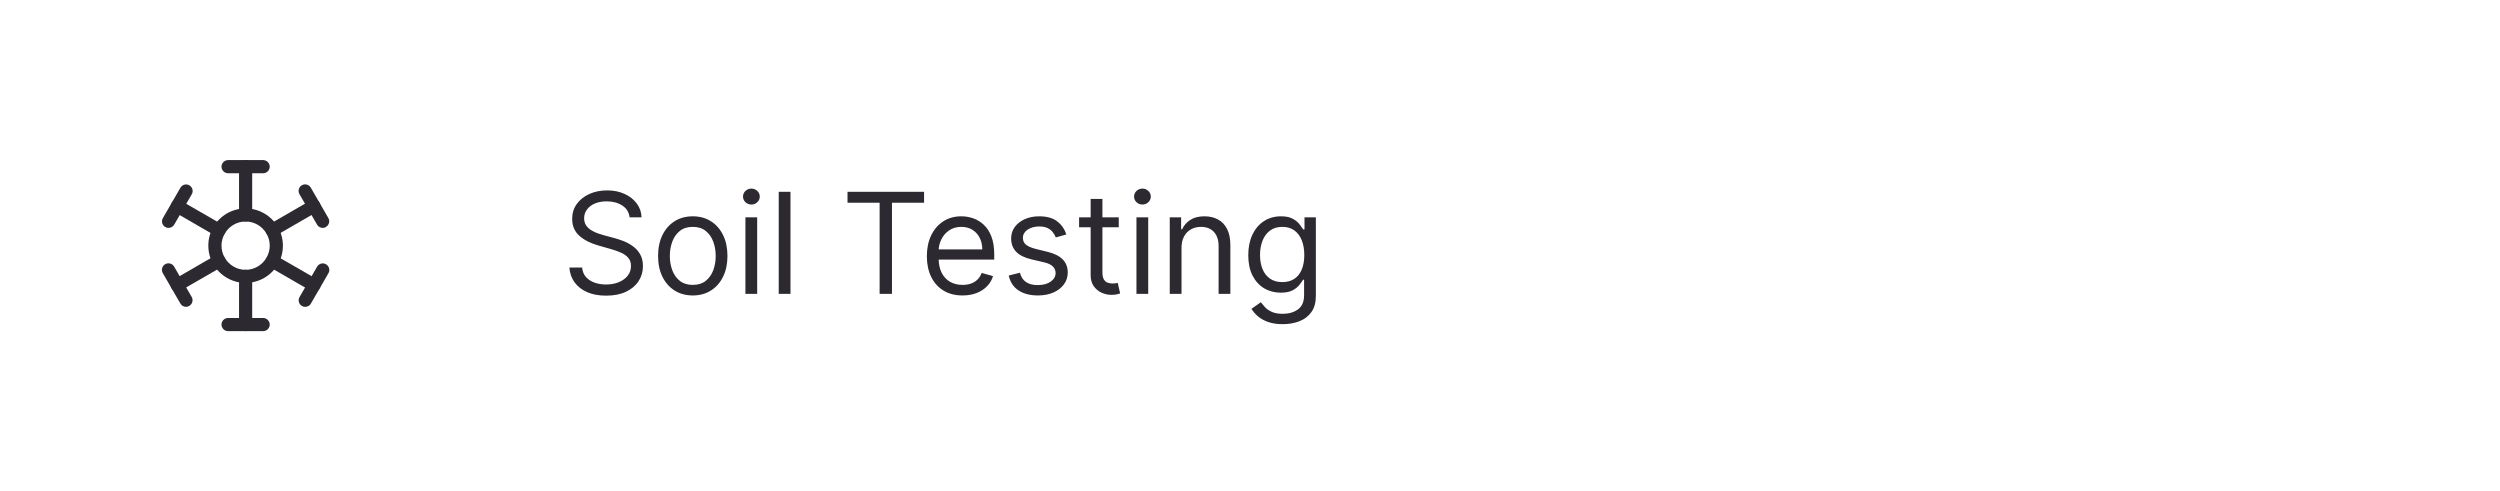 <svg width="285" height="56" viewBox="0 0 285 56" fill="none" xmlns="http://www.w3.org/2000/svg">
<path d="M28 25.25C27.59 25.25 27.25 24.91 27.25 24.5V19C27.25 18.59 27.59 18.25 28 18.25C28.41 18.25 28.75 18.59 28.75 19V24.5C28.75 24.91 28.41 25.25 28 25.25Z" fill="#2D2931"/>
<path d="M28 37.75C27.59 37.75 27.25 37.41 27.25 37V31.5C27.25 31.09 27.59 30.75 28 30.75C28.41 30.75 28.75 31.09 28.75 31.5V37C28.75 37.41 28.41 37.75 28 37.75Z" fill="#2D2931"/>
<path d="M30 19.75H26C25.59 19.75 25.25 19.41 25.25 19C25.25 18.59 25.59 18.25 26 18.25H30C30.41 18.25 30.75 18.59 30.75 19C30.75 19.41 30.41 19.75 30 19.75Z" fill="#2D2931"/>
<path d="M30 37.75H26C25.59 37.75 25.25 37.41 25.25 37C25.25 36.59 25.59 36.25 26 36.25H30C30.41 36.25 30.75 36.59 30.75 37C30.75 37.41 30.41 37.75 30 37.75Z" fill="#2D2931"/>
<path d="M24.97 27C24.84 27 24.71 26.97 24.6 26.9L19.84 24.15C19.48 23.94 19.36 23.48 19.57 23.13C19.78 22.77 20.24 22.65 20.59 22.86L25.35 25.61C25.71 25.82 25.83 26.28 25.62 26.63C25.48 26.87 25.23 27 24.97 27Z" fill="#2D2931"/>
<path d="M35.79 33.25C35.66 33.25 35.53 33.22 35.42 33.15L30.66 30.4C30.3 30.19 30.18 29.73 30.39 29.38C30.6 29.02 31.06 28.9 31.41 29.11L36.17 31.86C36.53 32.07 36.65 32.53 36.44 32.88C36.3 33.12 36.05 33.25 35.79 33.25Z" fill="#2D2931"/>
<path d="M19.21 25.98C19.08 25.98 18.95 25.95 18.84 25.88C18.48 25.67 18.36 25.21 18.57 24.86L20.57 21.4C20.78 21.04 21.24 20.92 21.59 21.13C21.95 21.34 22.07 21.8 21.86 22.15L19.86 25.61C19.72 25.85 19.46 25.98 19.21 25.98Z" fill="#2D2931"/>
<path d="M34.79 34.98C34.66 34.98 34.53 34.95 34.42 34.88C34.06 34.67 33.94 34.21 34.15 33.86L36.15 30.4C36.36 30.04 36.82 29.92 37.17 30.13C37.53 30.34 37.65 30.8 37.44 31.15L35.44 34.61C35.31 34.85 35.05 34.98 34.79 34.98Z" fill="#2D2931"/>
<path d="M28 32.25C26.49 32.25 25.08 31.44 24.32 30.13C23.94 29.47 23.75 28.76 23.75 28C23.75 27.24 23.94 26.53 24.32 25.88C25.08 24.57 26.49 23.76 28 23.76C29.51 23.76 30.92 24.57 31.68 25.88C32.06 26.54 32.25 27.25 32.25 28.01C32.25 28.77 32.06 29.48 31.68 30.13C30.92 31.44 29.51 32.25 28 32.25ZM28 25.25C27.02 25.25 26.11 25.78 25.62 26.63C25.38 27.05 25.25 27.52 25.25 28C25.25 28.48 25.37 28.95 25.62 29.38C26.11 30.23 27.02 30.76 28 30.76C28.98 30.76 29.89 30.23 30.38 29.38C30.62 28.96 30.75 28.49 30.75 28.01C30.75 27.53 30.63 27.06 30.38 26.63C29.89 25.78 28.98 25.25 28 25.25Z" fill="#2D2931"/>
<path d="M31.03 27C30.77 27 30.52 26.87 30.38 26.62C30.17 26.26 30.3 25.8 30.65 25.6L35.41 22.85C35.77 22.64 36.23 22.77 36.43 23.12C36.64 23.48 36.51 23.94 36.16 24.14L31.4 26.89C31.29 26.97 31.16 27 31.03 27Z" fill="#2D2931"/>
<path d="M20.21 33.25C19.95 33.25 19.7 33.12 19.56 32.87C19.35 32.51 19.48 32.05 19.83 31.85L24.59 29.1C24.95 28.89 25.41 29.02 25.61 29.37C25.82 29.73 25.69 30.19 25.34 30.39L20.58 33.14C20.47 33.22 20.34 33.25 20.21 33.25Z" fill="#2D2931"/>
<path d="M36.79 25.98C36.53 25.98 36.28 25.85 36.14 25.6L34.14 22.14C33.93 21.78 34.06 21.32 34.41 21.12C34.77 20.91 35.23 21.04 35.43 21.39L37.43 24.85C37.64 25.21 37.51 25.67 37.16 25.87C37.05 25.95 36.92 25.98 36.79 25.98Z" fill="#2D2931"/>
<path d="M21.21 34.98C20.95 34.98 20.7 34.85 20.56 34.6L18.56 31.14C18.35 30.78 18.48 30.32 18.83 30.12C19.19 29.91 19.65 30.04 19.85 30.39L21.85 33.85C22.06 34.21 21.93 34.67 21.58 34.87C21.46 34.95 21.33 34.98 21.21 34.98Z" fill="#2D2931"/>
<path d="M71.773 24.773C71.704 24.197 71.428 23.75 70.943 23.432C70.458 23.114 69.864 22.954 69.159 22.954C68.644 22.954 68.193 23.038 67.807 23.204C67.424 23.371 67.125 23.6 66.909 23.892C66.697 24.184 66.591 24.515 66.591 24.886C66.591 25.197 66.665 25.464 66.812 25.688C66.964 25.907 67.157 26.091 67.392 26.239C67.627 26.383 67.873 26.502 68.131 26.597C68.388 26.688 68.625 26.761 68.841 26.818L70.023 27.136C70.326 27.216 70.663 27.326 71.034 27.466C71.409 27.606 71.767 27.797 72.108 28.04C72.453 28.278 72.737 28.585 72.96 28.96C73.184 29.335 73.296 29.796 73.296 30.341C73.296 30.97 73.131 31.538 72.801 32.045C72.475 32.553 71.998 32.956 71.369 33.256C70.744 33.555 69.985 33.705 69.091 33.705C68.258 33.705 67.536 33.57 66.926 33.301C66.32 33.032 65.843 32.657 65.494 32.176C65.15 31.695 64.954 31.136 64.909 30.5H66.364C66.401 30.939 66.549 31.303 66.807 31.591C67.068 31.875 67.398 32.087 67.796 32.227C68.197 32.364 68.629 32.432 69.091 32.432C69.629 32.432 70.112 32.345 70.54 32.17C70.968 31.992 71.307 31.746 71.557 31.432C71.807 31.114 71.932 30.742 71.932 30.318C71.932 29.932 71.824 29.617 71.608 29.375C71.392 29.133 71.108 28.936 70.756 28.784C70.403 28.633 70.023 28.5 69.614 28.386L68.182 27.977C67.273 27.716 66.553 27.343 66.023 26.858C65.492 26.373 65.227 25.739 65.227 24.954C65.227 24.303 65.403 23.735 65.756 23.25C66.112 22.761 66.589 22.383 67.188 22.114C67.79 21.841 68.462 21.704 69.204 21.704C69.954 21.704 70.621 21.839 71.204 22.108C71.788 22.373 72.25 22.737 72.591 23.199C72.936 23.661 73.117 24.186 73.136 24.773H71.773ZM78.976 33.682C78.188 33.682 77.497 33.494 76.902 33.119C76.311 32.744 75.849 32.22 75.516 31.546C75.186 30.871 75.021 30.083 75.021 29.182C75.021 28.273 75.186 27.479 75.516 26.801C75.849 26.123 76.311 25.597 76.902 25.222C77.497 24.847 78.188 24.659 78.976 24.659C79.764 24.659 80.453 24.847 81.044 25.222C81.639 25.597 82.101 26.123 82.43 26.801C82.764 27.479 82.93 28.273 82.93 29.182C82.93 30.083 82.764 30.871 82.43 31.546C82.101 32.22 81.639 32.744 81.044 33.119C80.453 33.494 79.764 33.682 78.976 33.682ZM78.976 32.477C79.574 32.477 80.067 32.324 80.453 32.017C80.84 31.71 81.126 31.307 81.311 30.807C81.497 30.307 81.59 29.765 81.59 29.182C81.59 28.599 81.497 28.055 81.311 27.551C81.126 27.047 80.84 26.64 80.453 26.329C80.067 26.019 79.574 25.864 78.976 25.864C78.377 25.864 77.885 26.019 77.499 26.329C77.112 26.64 76.826 27.047 76.641 27.551C76.455 28.055 76.362 28.599 76.362 29.182C76.362 29.765 76.455 30.307 76.641 30.807C76.826 31.307 77.112 31.71 77.499 32.017C77.885 32.324 78.377 32.477 78.976 32.477ZM84.977 33.5V24.773H86.318V33.5H84.977ZM85.659 23.318C85.398 23.318 85.172 23.229 84.983 23.051C84.797 22.873 84.704 22.659 84.704 22.409C84.704 22.159 84.797 21.945 84.983 21.767C85.172 21.589 85.398 21.5 85.659 21.5C85.921 21.5 86.144 21.589 86.329 21.767C86.519 21.945 86.614 22.159 86.614 22.409C86.614 22.659 86.519 22.873 86.329 23.051C86.144 23.229 85.921 23.318 85.659 23.318ZM90.115 21.864V33.5H88.774V21.864H90.115ZM96.617 23.114V21.864H105.344V23.114H101.685V33.5H100.276V23.114H96.617ZM109.73 33.682C108.889 33.682 108.164 33.496 107.554 33.125C106.948 32.75 106.48 32.227 106.151 31.557C105.825 30.883 105.662 30.099 105.662 29.204C105.662 28.311 105.825 27.523 106.151 26.841C106.48 26.155 106.938 25.621 107.526 25.239C108.116 24.852 108.806 24.659 109.594 24.659C110.048 24.659 110.497 24.735 110.94 24.886C111.384 25.038 111.787 25.284 112.151 25.625C112.514 25.962 112.804 26.409 113.02 26.966C113.236 27.523 113.344 28.208 113.344 29.023V29.591H106.616V28.432H111.98C111.98 27.939 111.882 27.5 111.685 27.114C111.491 26.727 111.215 26.422 110.855 26.199C110.499 25.975 110.079 25.864 109.594 25.864C109.06 25.864 108.598 25.996 108.207 26.261C107.821 26.523 107.524 26.864 107.315 27.284C107.107 27.704 107.003 28.155 107.003 28.636V29.409C107.003 30.068 107.116 30.627 107.344 31.085C107.575 31.54 107.895 31.886 108.304 32.125C108.713 32.36 109.188 32.477 109.73 32.477C110.082 32.477 110.401 32.428 110.685 32.33C110.973 32.227 111.221 32.076 111.429 31.875C111.637 31.671 111.798 31.417 111.912 31.114L113.207 31.477C113.071 31.917 112.842 32.303 112.52 32.636C112.198 32.966 111.8 33.224 111.327 33.409C110.853 33.591 110.321 33.682 109.73 33.682ZM121.565 26.727L120.361 27.068C120.285 26.867 120.173 26.672 120.026 26.483C119.882 26.29 119.685 26.131 119.435 26.006C119.185 25.881 118.865 25.818 118.474 25.818C117.94 25.818 117.495 25.941 117.139 26.188C116.787 26.43 116.611 26.739 116.611 27.114C116.611 27.447 116.732 27.71 116.974 27.903C117.217 28.097 117.596 28.258 118.111 28.386L119.406 28.704C120.187 28.894 120.768 29.184 121.151 29.574C121.533 29.96 121.724 30.458 121.724 31.068C121.724 31.568 121.58 32.015 121.293 32.409C121.009 32.803 120.611 33.114 120.099 33.341C119.588 33.568 118.993 33.682 118.315 33.682C117.425 33.682 116.688 33.489 116.105 33.102C115.522 32.716 115.152 32.151 114.997 31.409L116.27 31.091C116.391 31.561 116.62 31.913 116.957 32.148C117.298 32.383 117.743 32.5 118.293 32.5C118.918 32.5 119.414 32.367 119.781 32.102C120.152 31.833 120.338 31.511 120.338 31.136C120.338 30.833 120.232 30.579 120.02 30.375C119.808 30.167 119.482 30.011 119.043 29.909L117.588 29.568C116.789 29.379 116.202 29.085 115.827 28.688C115.455 28.286 115.27 27.784 115.27 27.182C115.27 26.689 115.408 26.254 115.685 25.875C115.965 25.496 116.346 25.199 116.827 24.983C117.312 24.767 117.861 24.659 118.474 24.659C119.338 24.659 120.016 24.849 120.509 25.227C121.005 25.606 121.357 26.106 121.565 26.727ZM127.538 24.773V25.909H123.016V24.773H127.538ZM124.334 22.682H125.675V31C125.675 31.379 125.73 31.663 125.839 31.852C125.953 32.038 126.097 32.163 126.271 32.227C126.449 32.288 126.637 32.318 126.834 32.318C126.982 32.318 127.103 32.311 127.197 32.295C127.292 32.276 127.368 32.261 127.425 32.25L127.697 33.455C127.607 33.489 127.48 33.523 127.317 33.557C127.154 33.595 126.947 33.614 126.697 33.614C126.319 33.614 125.947 33.532 125.584 33.369C125.224 33.206 124.925 32.958 124.686 32.625C124.451 32.292 124.334 31.871 124.334 31.364V22.682ZM129.555 33.5V24.773H130.896V33.5H129.555ZM130.237 23.318C129.976 23.318 129.75 23.229 129.561 23.051C129.375 22.873 129.283 22.659 129.283 22.409C129.283 22.159 129.375 21.945 129.561 21.767C129.75 21.589 129.976 21.5 130.237 21.5C130.499 21.5 130.722 21.589 130.908 21.767C131.097 21.945 131.192 22.159 131.192 22.409C131.192 22.659 131.097 22.873 130.908 23.051C130.722 23.229 130.499 23.318 130.237 23.318ZM134.693 28.25V33.5H133.352V24.773H134.648V26.136H134.761C134.966 25.693 135.277 25.337 135.693 25.068C136.11 24.796 136.648 24.659 137.307 24.659C137.898 24.659 138.415 24.78 138.858 25.023C139.301 25.261 139.646 25.625 139.892 26.114C140.138 26.599 140.261 27.212 140.261 27.954V33.5H138.92V28.046C138.92 27.36 138.742 26.826 138.386 26.443C138.03 26.057 137.542 25.864 136.92 25.864C136.492 25.864 136.11 25.956 135.773 26.142C135.439 26.328 135.176 26.599 134.983 26.954C134.79 27.311 134.693 27.742 134.693 28.25ZM146.234 36.955C145.587 36.955 145.03 36.871 144.564 36.705C144.098 36.542 143.71 36.326 143.399 36.057C143.092 35.792 142.848 35.508 142.666 35.205L143.734 34.455C143.856 34.614 144.009 34.795 144.195 35C144.38 35.208 144.634 35.388 144.956 35.54C145.282 35.695 145.708 35.773 146.234 35.773C146.939 35.773 147.52 35.602 147.979 35.261C148.437 34.92 148.666 34.386 148.666 33.659V31.886H148.553C148.454 32.045 148.314 32.242 148.132 32.477C147.954 32.708 147.696 32.915 147.359 33.097C147.026 33.275 146.575 33.364 146.007 33.364C145.303 33.364 144.67 33.197 144.109 32.864C143.553 32.53 143.111 32.045 142.786 31.409C142.464 30.773 142.303 30 142.303 29.091C142.303 28.197 142.46 27.419 142.774 26.756C143.089 26.089 143.526 25.574 144.087 25.21C144.647 24.843 145.295 24.659 146.03 24.659C146.598 24.659 147.049 24.754 147.382 24.943C147.719 25.129 147.977 25.341 148.155 25.579C148.337 25.814 148.477 26.008 148.575 26.159H148.712V24.773H150.007V33.75C150.007 34.5 149.837 35.11 149.496 35.58C149.159 36.053 148.704 36.4 148.132 36.619C147.564 36.843 146.931 36.955 146.234 36.955ZM146.189 32.159C146.727 32.159 147.181 32.036 147.553 31.79C147.924 31.544 148.206 31.189 148.399 30.727C148.592 30.265 148.689 29.712 148.689 29.068C148.689 28.439 148.594 27.884 148.405 27.403C148.215 26.922 147.935 26.546 147.564 26.273C147.193 26 146.734 25.864 146.189 25.864C145.621 25.864 145.147 26.008 144.768 26.296C144.393 26.583 144.111 26.97 143.922 27.454C143.736 27.939 143.643 28.477 143.643 29.068C143.643 29.674 143.738 30.21 143.928 30.676C144.121 31.138 144.405 31.502 144.78 31.767C145.159 32.028 145.628 32.159 146.189 32.159Z" fill="#2D2931"/>
</svg>
